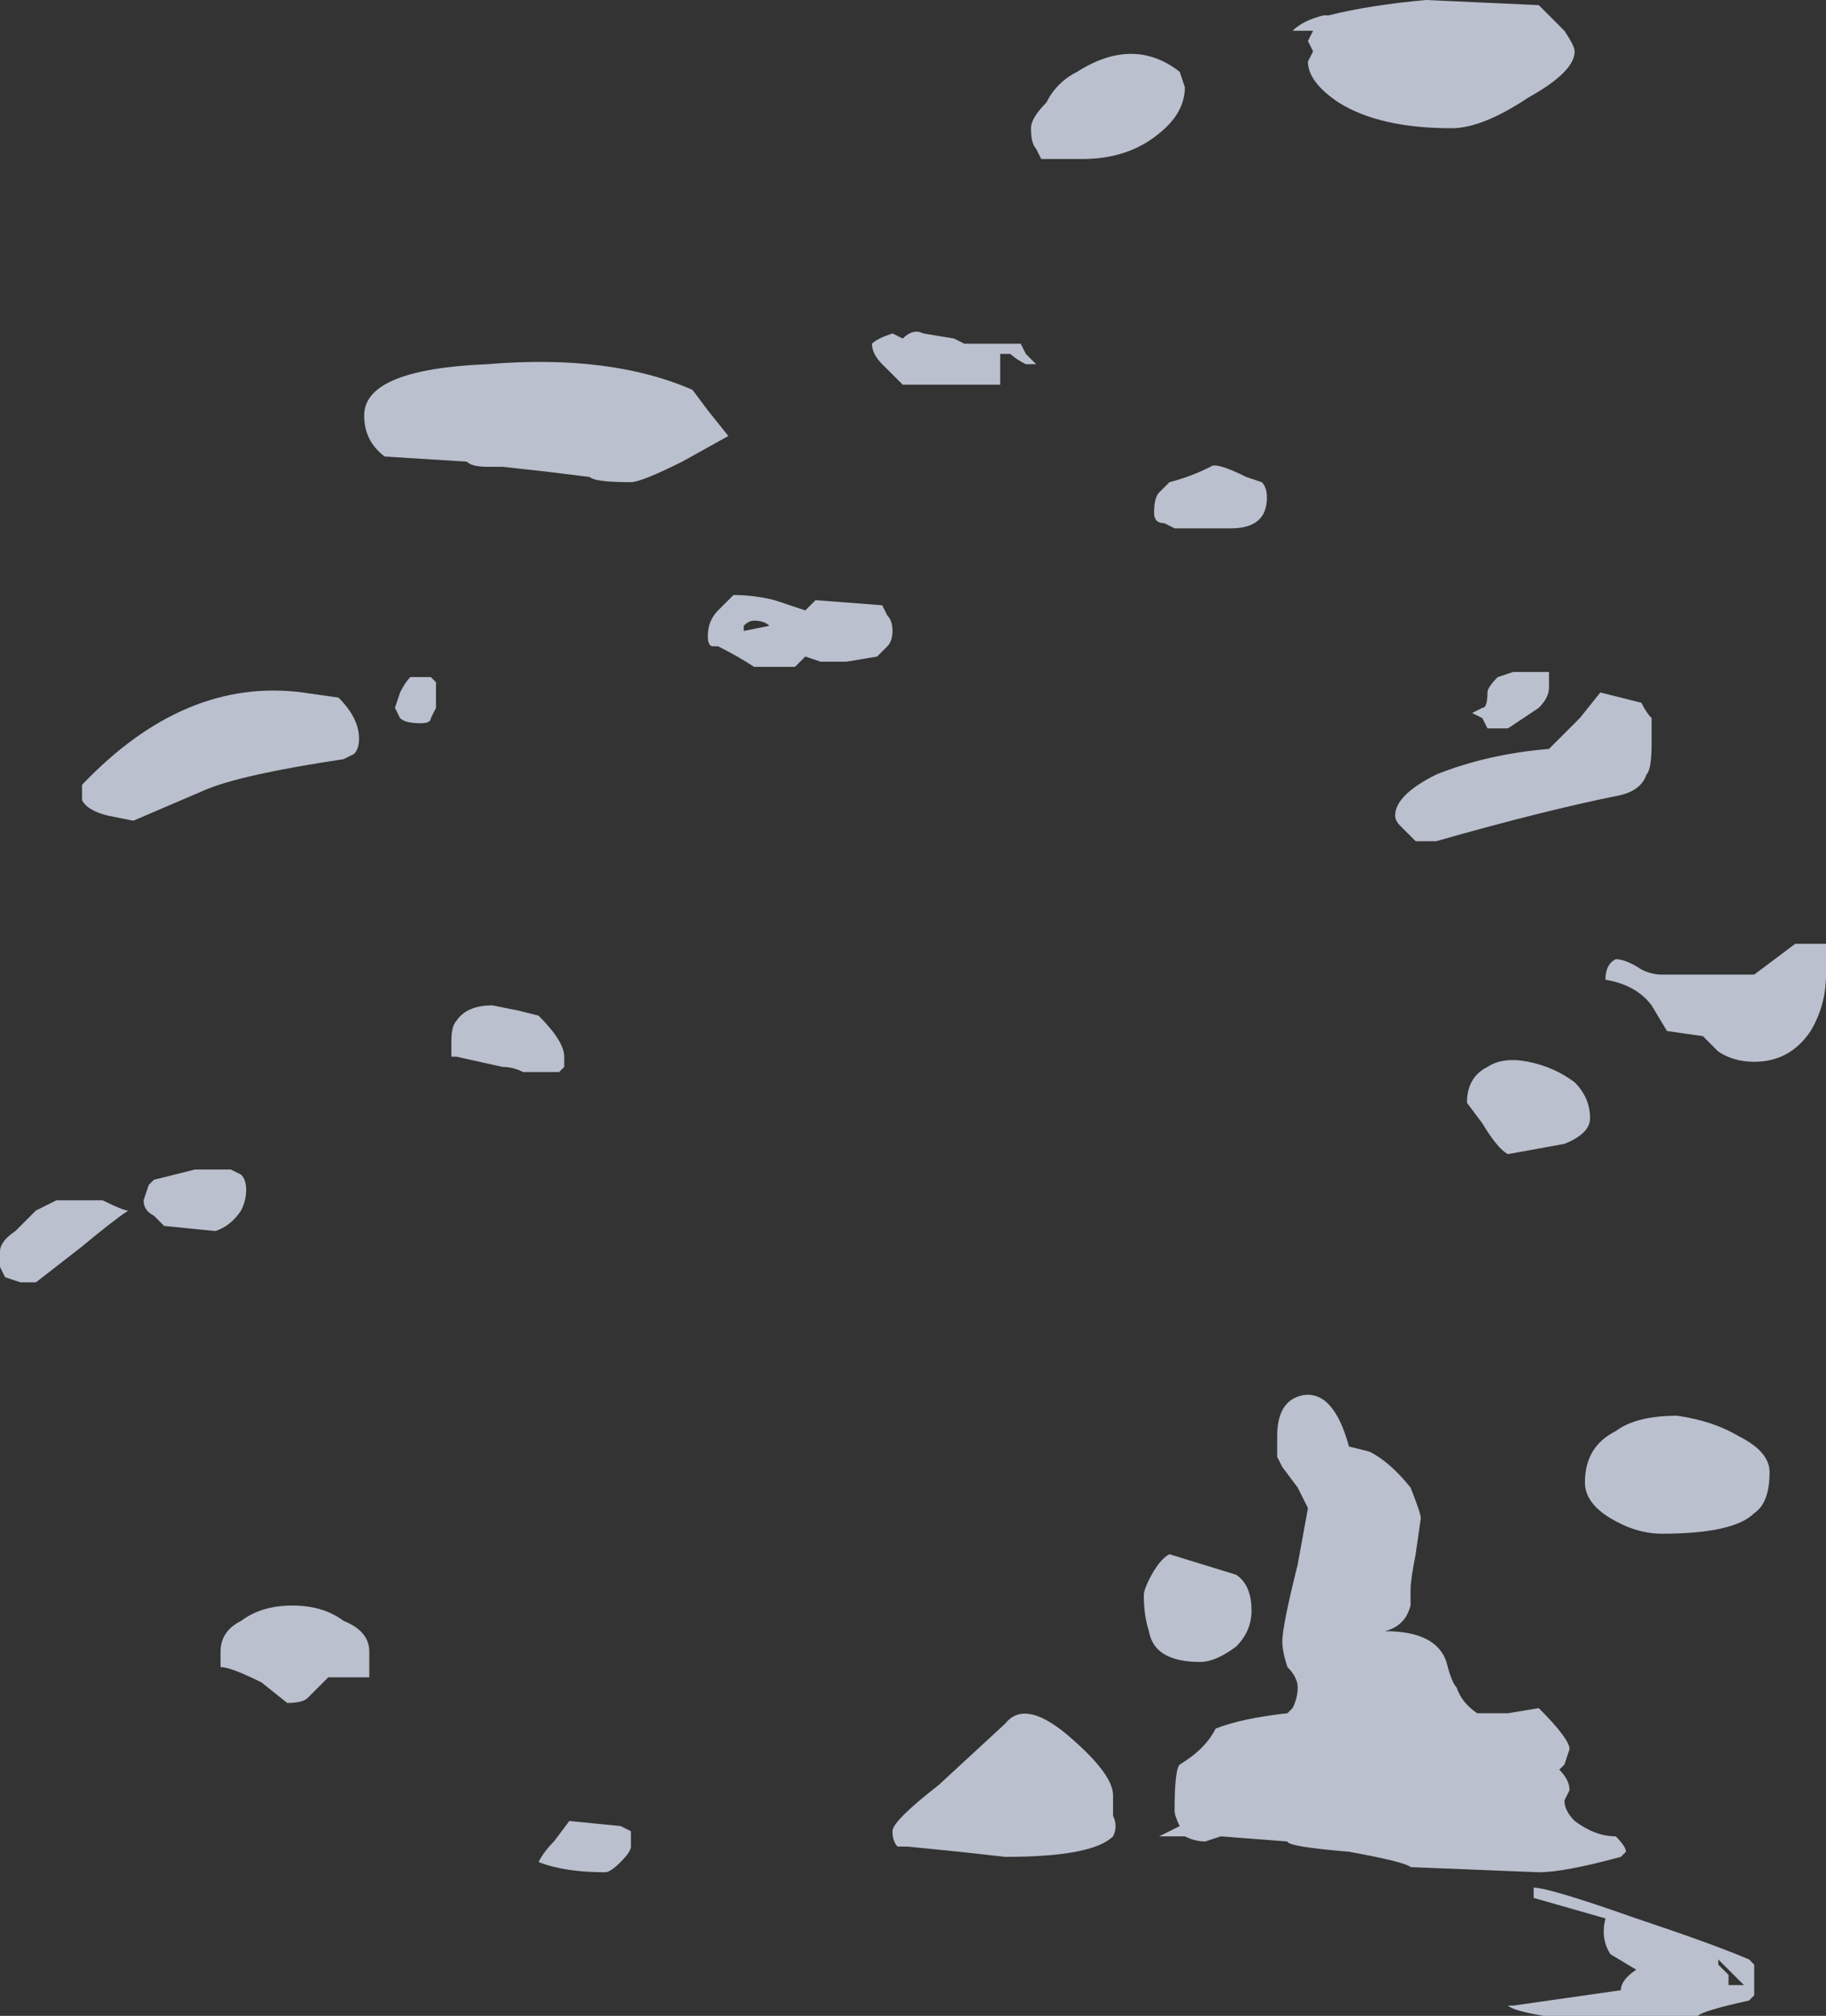 <?xml version="1.0" encoding="UTF-8" standalone="no"?>
<svg xmlns:ffdec="https://www.free-decompiler.com/flash" xmlns:xlink="http://www.w3.org/1999/xlink" ffdec:objectType="shape" height="19.65px" width="17.8px" xmlns="http://www.w3.org/2000/svg">
  <rect width="100%" height="100%" fill="#333333" stroke="none"/>
  <g transform="matrix(1.0, 0.0, 0.0, 1.0, 5.0, 18.3)">
    <path d="M5.05 -17.05 Q5.05 -17.15 5.2 -17.3 5.3 -17.5 5.5 -17.6 6.05 -17.95 6.5 -17.6 L6.55 -17.45 Q6.55 -17.2 6.3 -17.0 6.0 -16.75 5.55 -16.75 L5.15 -16.75 5.1 -16.85 Q5.05 -16.9 5.05 -17.05 M7.75 -17.9 L7.8 -18.0 7.6 -18.0 Q7.7 -18.1 7.9 -18.15 L7.95 -18.15 Q8.35 -18.25 8.9 -18.3 L10.0 -18.25 10.25 -18.0 Q10.35 -17.85 10.35 -17.8 10.35 -17.6 9.9 -17.35 9.45 -17.05 9.15 -17.05 8.45 -17.05 8.05 -17.3 7.75 -17.5 7.75 -17.7 L7.8 -17.8 7.75 -17.9 M7.3 -13.6 Q7.35 -13.55 7.35 -13.45 7.35 -13.15 7.0 -13.15 L6.45 -13.15 6.35 -13.2 Q6.25 -13.2 6.25 -13.3 6.25 -13.45 6.3 -13.5 L6.4 -13.6 Q6.6 -13.65 6.8 -13.75 6.85 -13.8 7.15 -13.65 L7.3 -13.6 M10.1 -11.75 L10.1 -11.6 Q10.1 -11.5 10.0 -11.4 L9.7 -11.2 9.5 -11.2 9.45 -11.3 9.35 -11.35 9.45 -11.4 Q9.5 -11.4 9.5 -11.55 9.5 -11.6 9.6 -11.7 L9.75 -11.75 10.1 -11.75 M10.1 -11.0 L10.4 -11.3 10.6 -11.55 11.0 -11.45 Q11.05 -11.35 11.1 -11.3 L11.1 -11.05 Q11.1 -10.8 11.05 -10.75 11.0 -10.6 10.8 -10.55 10.05 -10.4 9.0 -10.1 L8.8 -10.1 8.65 -10.25 Q8.6 -10.3 8.6 -10.35 8.6 -10.55 9.0 -10.75 9.5 -10.95 10.1 -11.0 M11.2 -8.8 L12.1 -8.8 12.5 -9.1 12.8 -9.1 12.8 -8.8 Q12.8 -8.5 12.65 -8.25 12.45 -7.95 12.1 -7.95 11.9 -7.95 11.75 -8.05 11.7 -8.1 11.6 -8.2 L11.25 -8.25 11.1 -8.5 Q10.95 -8.7 10.65 -8.75 10.65 -8.9 10.75 -8.95 10.85 -8.95 11.0 -8.85 11.1 -8.8 11.2 -8.8 M3.8 -15.0 Q3.9 -15.1 4.0 -15.05 L4.3 -15.0 4.4 -14.95 4.95 -14.95 5.0 -14.85 5.1 -14.75 Q5.05 -14.75 5.0 -14.75 4.9 -14.8 4.85 -14.85 L4.75 -14.85 4.75 -14.55 3.8 -14.55 3.6 -14.75 Q3.5 -14.85 3.5 -14.95 3.55 -15.0 3.7 -15.05 L3.8 -15.0 M1.15 -13.6 Q0.8 -13.6 0.75 -13.65 L0.35 -13.7 -0.1 -13.75 -0.25 -13.75 Q-0.4 -13.75 -0.45 -13.8 L-1.25 -13.85 Q-1.45 -14.0 -1.45 -14.25 -1.45 -14.7 -0.25 -14.75 0.95 -14.85 1.75 -14.5 L1.9 -14.3 2.1 -14.05 1.65 -13.8 Q1.25 -13.6 1.15 -13.6 M2.85 -12.35 Q2.9 -12.4 2.95 -12.45 L3.6 -12.4 3.65 -12.3 Q3.7 -12.25 3.7 -12.15 3.7 -12.05 3.65 -12.0 L3.55 -11.9 3.25 -11.85 3.0 -11.85 2.85 -11.9 2.75 -11.8 2.35 -11.8 Q2.2 -11.9 2.0 -12.0 L1.95 -12.0 Q1.9 -12.0 1.9 -12.1 1.9 -12.25 2.0 -12.35 L2.15 -12.5 Q2.35 -12.5 2.55 -12.45 L2.85 -12.35 M2.5 -12.2 Q2.45 -12.25 2.35 -12.25 2.3 -12.25 2.25 -12.2 L2.25 -12.15 2.5 -12.2 M0.25 -8.4 Q0.5 -8.15 0.5 -8.0 L0.5 -7.9 0.45 -7.85 0.1 -7.85 Q0.0 -7.9 -0.1 -7.9 L-0.55 -8.0 -0.6 -8.0 -0.6 -8.15 Q-0.6 -8.3 -0.55 -8.35 -0.45 -8.5 -0.2 -8.5 L0.05 -8.45 0.25 -8.4 M1.05 -0.5 L1.15 -0.45 1.15 -0.3 Q1.15 -0.25 1.05 -0.15 0.95 -0.05 0.9 -0.05 0.5 -0.05 0.25 -0.15 0.3 -0.25 0.4 -0.35 L0.55 -0.55 1.05 -0.5 M6.15 -2.75 Q6.15 -2.8 6.2 -2.9 6.3 -3.1 6.4 -3.15 L7.05 -2.95 Q7.2 -2.85 7.2 -2.6 7.2 -2.4 7.05 -2.25 6.85 -2.1 6.7 -2.1 6.25 -2.1 6.2 -2.4 6.15 -2.55 6.15 -2.75 M3.75 -0.3 Q3.7 -0.35 3.7 -0.45 3.7 -0.55 4.15 -0.9 L4.8 -1.5 Q5.0 -1.75 5.45 -1.35 5.85 -1.0 5.85 -0.8 L5.85 -0.6 Q5.9 -0.5 5.85 -0.4 5.65 -0.2 4.8 -0.2 L4.35 -0.25 3.85 -0.3 3.75 -0.3 M6.4 -0.45 L6.5 -0.5 Q6.45 -0.6 6.45 -0.65 6.45 -1.05 6.5 -1.1 6.75 -1.25 6.85 -1.45 7.1 -1.55 7.55 -1.6 L7.6 -1.65 Q7.65 -1.75 7.65 -1.85 7.65 -1.95 7.55 -2.05 7.5 -2.2 7.5 -2.3 7.5 -2.45 7.65 -3.05 L7.75 -3.6 7.65 -3.8 7.5 -4.0 7.45 -4.1 7.45 -4.3 Q7.45 -4.65 7.7 -4.7 8.0 -4.75 8.15 -4.2 L8.35 -4.15 Q8.55 -4.05 8.75 -3.8 8.85 -3.55 8.85 -3.5 L8.8 -3.15 Q8.75 -2.9 8.75 -2.8 L8.75 -2.65 Q8.7 -2.45 8.5 -2.4 9.0 -2.4 9.1 -2.1 9.15 -1.9 9.2 -1.85 9.25 -1.7 9.4 -1.6 L9.7 -1.6 10.0 -1.65 Q10.3 -1.35 10.3 -1.25 L10.25 -1.1 10.2 -1.05 Q10.3 -0.95 10.3 -0.85 L10.25 -0.75 Q10.25 -0.65 10.35 -0.55 10.55 -0.4 10.75 -0.4 10.85 -0.3 10.85 -0.25 L10.8 -0.2 Q10.25 -0.05 10.0 -0.05 L8.75 -0.1 Q8.7 -0.15 8.15 -0.25 7.55 -0.3 7.55 -0.35 L6.9 -0.4 6.75 -0.35 Q6.65 -0.35 6.55 -0.4 L6.3 -0.4 6.4 -0.45 M11.35 -4.5 Q11.7 -4.45 11.95 -4.3 12.25 -4.15 12.25 -3.95 12.25 -3.65 12.1 -3.55 11.9 -3.35 11.2 -3.35 10.95 -3.35 10.7 -3.5 10.45 -3.65 10.45 -3.85 10.45 -4.2 10.75 -4.35 10.95 -4.5 11.35 -4.5 M10.25 -7.15 L9.7 -7.05 Q9.6 -7.1 9.45 -7.35 L9.3 -7.55 Q9.3 -7.8 9.5 -7.9 9.65 -8.0 9.9 -7.95 10.15 -7.9 10.35 -7.75 10.5 -7.6 10.5 -7.4 10.5 -7.25 10.25 -7.15 M12.1 0.85 L12.1 1.15 12.05 1.2 Q11.6 1.3 11.55 1.35 L10.05 1.35 Q9.75 1.3 9.7 1.25 L9.75 1.25 10.8 1.1 Q10.8 1.0 10.95 0.9 L10.7 0.75 Q10.6 0.6 10.65 0.4 L9.95 0.2 9.95 0.1 Q10.1 0.1 10.95 0.4 11.7 0.65 12.05 0.8 L12.1 0.85 M11.75 0.8 L11.75 0.85 11.85 0.95 11.85 1.05 12.0 1.05 11.75 0.8 M-3.95 -10.35 Q-4.15 -10.4 -4.2 -10.5 L-4.2 -10.65 Q-3.2 -11.7 -2.05 -11.55 L-1.7 -11.5 Q-1.6 -11.4 -1.55 -11.3 -1.5 -11.2 -1.5 -11.1 -1.5 -11.0 -1.55 -10.95 L-1.65 -10.9 Q-2.65 -10.75 -3.0 -10.6 L-3.7 -10.3 -3.95 -10.35 M-0.75 -11.55 L-0.75 -11.4 -0.8 -11.3 Q-0.8 -11.25 -0.9 -11.25 -1.05 -11.25 -1.1 -11.3 L-1.15 -11.4 -1.1 -11.55 Q-1.05 -11.65 -1.0 -11.7 L-0.8 -11.7 -0.75 -11.65 -0.75 -11.55 M-2.75 -6.9 L-2.65 -6.85 Q-2.6 -6.8 -2.6 -6.7 -2.6 -6.6 -2.65 -6.5 -2.75 -6.35 -2.9 -6.3 L-3.4 -6.35 -3.5 -6.45 Q-3.6 -6.5 -3.6 -6.6 L-3.55 -6.75 -3.5 -6.8 -3.1 -6.9 -2.75 -6.9 M-4.65 -6.5 L-4.45 -6.6 -4.0 -6.6 Q-3.8 -6.5 -3.75 -6.5 -3.9 -6.4 -4.2 -6.15 L-4.65 -5.8 -4.8 -5.8 -4.95 -5.85 -5.0 -5.95 -5.0 -6.1 Q-5.0 -6.2 -4.85 -6.3 L-4.65 -6.5 M-1.4 -2.2 L-1.4 -1.95 -1.8 -1.95 Q-1.85 -1.9 -1.9 -1.85 L-2.0 -1.75 Q-2.05 -1.7 -2.2 -1.7 L-2.45 -1.9 Q-2.75 -2.05 -2.85 -2.05 L-2.85 -2.2 Q-2.85 -2.4 -2.65 -2.5 -2.45 -2.65 -2.15 -2.65 -1.85 -2.65 -1.65 -2.5 -1.4 -2.4 -1.4 -2.2" fill="#e5eeff" fill-opacity="0.753" fill-rule="evenodd" stroke="none"/>
  </g>
</svg>
